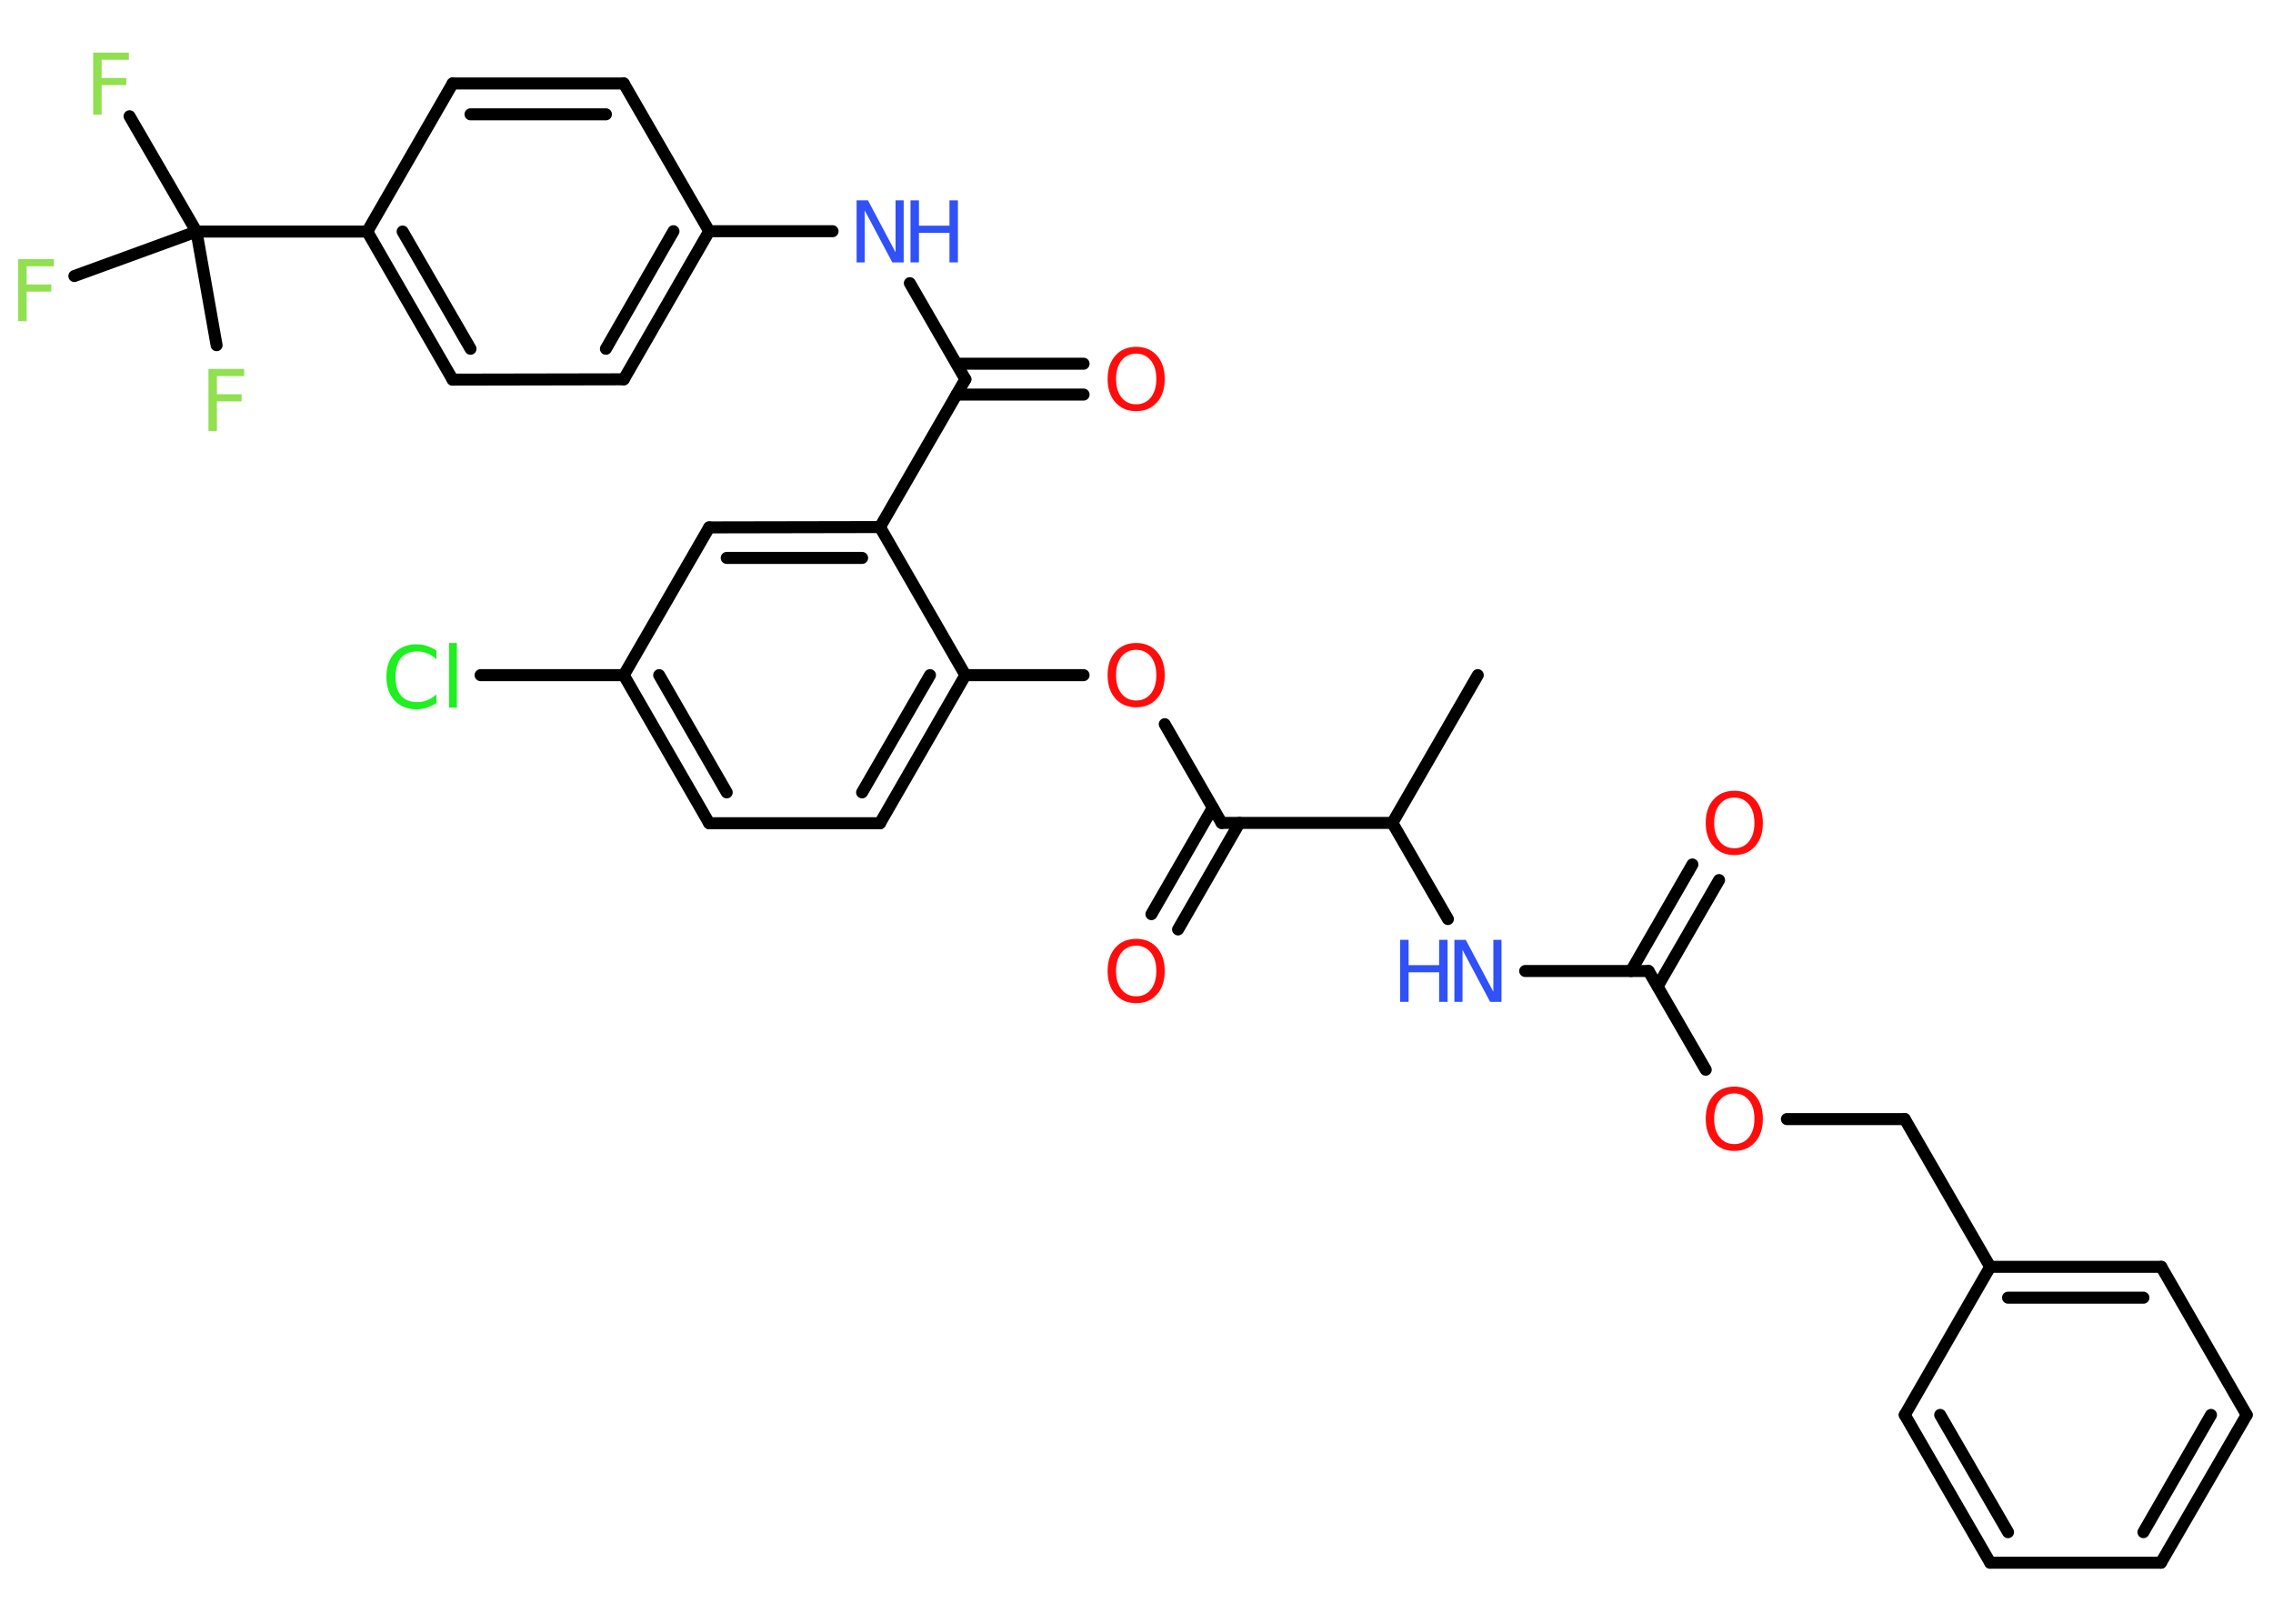 <?xml version='1.0' encoding='UTF-8'?>
<!DOCTYPE svg PUBLIC "-//W3C//DTD SVG 1.1//EN" "http://www.w3.org/Graphics/SVG/1.1/DTD/svg11.dtd">
<svg version='1.2' xmlns='http://www.w3.org/2000/svg' xmlns:xlink='http://www.w3.org/1999/xlink' width='70.0mm' height='50.0mm' viewBox='0 0 70.0 50.0'>
  <desc>Generated by the Chemistry Development Kit (http://github.com/cdk)</desc>
  <g stroke-linecap='round' stroke-linejoin='round' stroke='#000000' stroke-width='.37' fill='#FF0D0D'>
    <rect x='.0' y='.0' width='70.0' height='50.0' fill='#FFFFFF' stroke='none'/>
    <g id='mol1' class='mol'>
      <line id='mol1bnd1' class='bond' x1='45.51' y1='20.79' x2='42.88' y2='25.34'/>
      <line id='mol1bnd2' class='bond' x1='42.88' y1='25.34' x2='44.59' y2='28.3'/>
      <line id='mol1bnd3' class='bond' x1='46.97' y1='29.9' x2='50.77' y2='29.9'/>
      <g id='mol1bnd4' class='bond'>
        <line x1='50.23' y1='29.9' x2='52.12' y2='26.62'/>
        <line x1='51.05' y1='30.37' x2='52.94' y2='27.1'/>
      </g>
      <line id='mol1bnd5' class='bond' x1='50.77' y1='29.9' x2='52.53' y2='32.94'/>
      <line id='mol1bnd6' class='bond' x1='55.03' y1='34.46' x2='58.66' y2='34.46'/>
      <line id='mol1bnd7' class='bond' x1='58.66' y1='34.46' x2='61.29' y2='39.01'/>
      <g id='mol1bnd8' class='bond'>
        <line x1='66.56' y1='39.01' x2='61.29' y2='39.01'/>
        <line x1='66.01' y1='39.96' x2='61.84' y2='39.96'/>
      </g>
      <line id='mol1bnd9' class='bond' x1='66.56' y1='39.01' x2='69.19' y2='43.57'/>
      <g id='mol1bnd10' class='bond'>
        <line x1='66.55' y1='48.12' x2='69.19' y2='43.57'/>
        <line x1='66.01' y1='47.18' x2='68.09' y2='43.57'/>
      </g>
      <line id='mol1bnd11' class='bond' x1='66.55' y1='48.12' x2='61.29' y2='48.12'/>
      <g id='mol1bnd12' class='bond'>
        <line x1='58.66' y1='43.57' x2='61.29' y2='48.12'/>
        <line x1='59.75' y1='43.57' x2='61.84' y2='47.18'/>
      </g>
      <line id='mol1bnd13' class='bond' x1='61.29' y1='39.01' x2='58.66' y2='43.57'/>
      <line id='mol1bnd14' class='bond' x1='42.88' y1='25.34' x2='37.62' y2='25.34'/>
      <g id='mol1bnd15' class='bond'>
        <line x1='38.17' y1='25.34' x2='36.28' y2='28.62'/>
        <line x1='37.35' y1='24.87' x2='35.46' y2='28.15'/>
      </g>
      <line id='mol1bnd16' class='bond' x1='37.62' y1='25.34' x2='35.87' y2='22.3'/>
      <line id='mol1bnd17' class='bond' x1='33.37' y1='20.79' x2='29.73' y2='20.79'/>
      <g id='mol1bnd18' class='bond'>
        <line x1='27.1' y1='25.35' x2='29.73' y2='20.79'/>
        <line x1='26.55' y1='24.4' x2='28.64' y2='20.79'/>
      </g>
      <line id='mol1bnd19' class='bond' x1='27.1' y1='25.35' x2='21.84' y2='25.35'/>
      <g id='mol1bnd20' class='bond'>
        <line x1='19.21' y1='20.79' x2='21.84' y2='25.35'/>
        <line x1='20.3' y1='20.79' x2='22.38' y2='24.4'/>
      </g>
      <line id='mol1bnd21' class='bond' x1='19.21' y1='20.79' x2='14.8' y2='20.79'/>
      <line id='mol1bnd22' class='bond' x1='19.21' y1='20.79' x2='21.84' y2='16.24'/>
      <g id='mol1bnd23' class='bond'>
        <line x1='27.1' y1='16.23' x2='21.84' y2='16.24'/>
        <line x1='26.55' y1='17.18' x2='22.38' y2='17.18'/>
      </g>
      <line id='mol1bnd24' class='bond' x1='29.73' y1='20.79' x2='27.1' y2='16.23'/>
      <line id='mol1bnd25' class='bond' x1='27.1' y1='16.23' x2='29.73' y2='11.68'/>
      <g id='mol1bnd26' class='bond'>
        <line x1='29.46' y1='11.2' x2='33.37' y2='11.2'/>
        <line x1='29.46' y1='12.15' x2='33.37' y2='12.15'/>
      </g>
      <line id='mol1bnd27' class='bond' x1='29.73' y1='11.68' x2='28.02' y2='8.72'/>
      <line id='mol1bnd28' class='bond' x1='25.64' y1='7.12' x2='21.84' y2='7.12'/>
      <g id='mol1bnd29' class='bond'>
        <line x1='19.21' y1='11.68' x2='21.84' y2='7.12'/>
        <line x1='18.66' y1='10.74' x2='20.74' y2='7.12'/>
      </g>
      <line id='mol1bnd30' class='bond' x1='19.21' y1='11.68' x2='13.94' y2='11.69'/>
      <g id='mol1bnd31' class='bond'>
        <line x1='11.31' y1='7.13' x2='13.94' y2='11.69'/>
        <line x1='12.4' y1='7.13' x2='14.49' y2='10.74'/>
      </g>
      <line id='mol1bnd32' class='bond' x1='11.31' y1='7.13' x2='6.05' y2='7.13'/>
      <line id='mol1bnd33' class='bond' x1='6.05' y1='7.13' x2='3.99' y2='3.58'/>
      <line id='mol1bnd34' class='bond' x1='6.05' y1='7.13' x2='2.29' y2='8.5'/>
      <line id='mol1bnd35' class='bond' x1='6.05' y1='7.13' x2='6.67' y2='10.63'/>
      <line id='mol1bnd36' class='bond' x1='11.31' y1='7.13' x2='13.94' y2='2.57'/>
      <g id='mol1bnd37' class='bond'>
        <line x1='19.21' y1='2.57' x2='13.94' y2='2.57'/>
        <line x1='18.66' y1='3.52' x2='14.49' y2='3.52'/>
      </g>
      <line id='mol1bnd38' class='bond' x1='21.84' y1='7.12' x2='19.21' y2='2.57'/>
      <g id='mol1atm3' class='atom'>
        <path d='M44.79 28.94h.35l.85 1.6v-1.6h.25v1.91h-.35l-.85 -1.6v1.6h-.25v-1.91z' stroke='none' fill='#3050F8'/>
        <path d='M43.12 28.94h.26v.78h.94v-.78h.26v1.91h-.26v-.91h-.94v.91h-.26v-1.91z' stroke='none' fill='#3050F8'/>
      </g>
      <path id='mol1atm5' class='atom' d='M53.41 24.56q-.28 .0 -.45 .21q-.17 .21 -.17 .57q.0 .36 .17 .57q.17 .21 .45 .21q.28 .0 .45 -.21q.17 -.21 .17 -.57q.0 -.36 -.17 -.57q-.17 -.21 -.45 -.21zM53.41 24.35q.4 .0 .64 .27q.24 .27 .24 .72q.0 .45 -.24 .72q-.24 .27 -.64 .27q-.4 .0 -.64 -.27q-.24 -.27 -.24 -.72q.0 -.45 .24 -.72q.24 -.27 .64 -.27z' stroke='none'/>
      <path id='mol1atm6' class='atom' d='M53.41 33.67q-.28 .0 -.45 .21q-.17 .21 -.17 .57q.0 .36 .17 .57q.17 .21 .45 .21q.28 .0 .45 -.21q.17 -.21 .17 -.57q.0 -.36 -.17 -.57q-.17 -.21 -.45 -.21zM53.41 33.46q.4 .0 .64 .27q.24 .27 .24 .72q.0 .45 -.24 .72q-.24 .27 -.64 .27q-.4 .0 -.64 -.27q-.24 -.27 -.24 -.72q.0 -.45 .24 -.72q.24 -.27 .64 -.27z' stroke='none'/>
      <path id='mol1atm15' class='atom' d='M34.99 29.12q-.28 .0 -.45 .21q-.17 .21 -.17 .57q.0 .36 .17 .57q.17 .21 .45 .21q.28 .0 .45 -.21q.17 -.21 .17 -.57q.0 -.36 -.17 -.57q-.17 -.21 -.45 -.21zM34.99 28.91q.4 .0 .64 .27q.24 .27 .24 .72q.0 .45 -.24 .72q-.24 .27 -.64 .27q-.4 .0 -.64 -.27q-.24 -.27 -.24 -.72q.0 -.45 .24 -.72q.24 -.27 .64 -.27z' stroke='none'/>
      <path id='mol1atm16' class='atom' d='M34.99 20.01q-.28 .0 -.45 .21q-.17 .21 -.17 .57q.0 .36 .17 .57q.17 .21 .45 .21q.28 .0 .45 -.21q.17 -.21 .17 -.57q.0 -.36 -.17 -.57q-.17 -.21 -.45 -.21zM34.99 19.8q.4 .0 .64 .27q.24 .27 .24 .72q.0 .45 -.24 .72q-.24 .27 -.64 .27q-.4 .0 -.64 -.27q-.24 -.27 -.24 -.72q.0 -.45 .24 -.72q.24 -.27 .64 -.27z' stroke='none'/>
      <path id='mol1atm21' class='atom' d='M13.44 20.03v.27q-.13 -.12 -.28 -.18q-.15 -.06 -.31 -.06q-.33 .0 -.5 .2q-.17 .2 -.17 .58q.0 .38 .17 .58q.17 .2 .5 .2q.17 .0 .31 -.06q.15 -.06 .28 -.18v.27q-.14 .09 -.29 .14q-.15 .05 -.32 .05q-.43 .0 -.68 -.27q-.25 -.27 -.25 -.73q.0 -.46 .25 -.73q.25 -.27 .68 -.27q.17 .0 .32 .05q.15 .05 .29 .14zM13.83 19.8h.24v1.99h-.24v-1.99z' stroke='none' fill='#1FF01F'/>
      <path id='mol1atm25' class='atom' d='M34.99 10.89q-.28 .0 -.45 .21q-.17 .21 -.17 .57q.0 .36 .17 .57q.17 .21 .45 .21q.28 .0 .45 -.21q.17 -.21 .17 -.57q.0 -.36 -.17 -.57q-.17 -.21 -.45 -.21zM34.99 10.68q.4 .0 .64 .27q.24 .27 .24 .72q.0 .45 -.24 .72q-.24 .27 -.64 .27q-.4 .0 -.64 -.27q-.24 -.27 -.24 -.72q.0 -.45 .24 -.72q.24 -.27 .64 -.27z' stroke='none'/>
      <g id='mol1atm26' class='atom'>
        <path d='M26.38 6.17h.35l.85 1.6v-1.6h.25v1.91h-.35l-.85 -1.6v1.6h-.25v-1.91z' stroke='none' fill='#3050F8'/>
        <path d='M28.04 6.17h.26v.78h.94v-.78h.26v1.91h-.26v-.91h-.94v.91h-.26v-1.91z' stroke='none' fill='#3050F8'/>
      </g>
      <path id='mol1atm32' class='atom' d='M2.87 1.62h1.1v.22h-.84v.56h.76v.22h-.76v.91h-.26v-1.91z' stroke='none' fill='#90E050'/>
      <path id='mol1atm33' class='atom' d='M.56 7.98h1.1v.22h-.84v.56h.76v.22h-.76v.91h-.26v-1.91z' stroke='none' fill='#90E050'/>
      <path id='mol1atm34' class='atom' d='M6.42 11.36h1.1v.22h-.84v.56h.76v.22h-.76v.91h-.26v-1.91z' stroke='none' fill='#90E050'/>
    </g>
  </g>
</svg>
